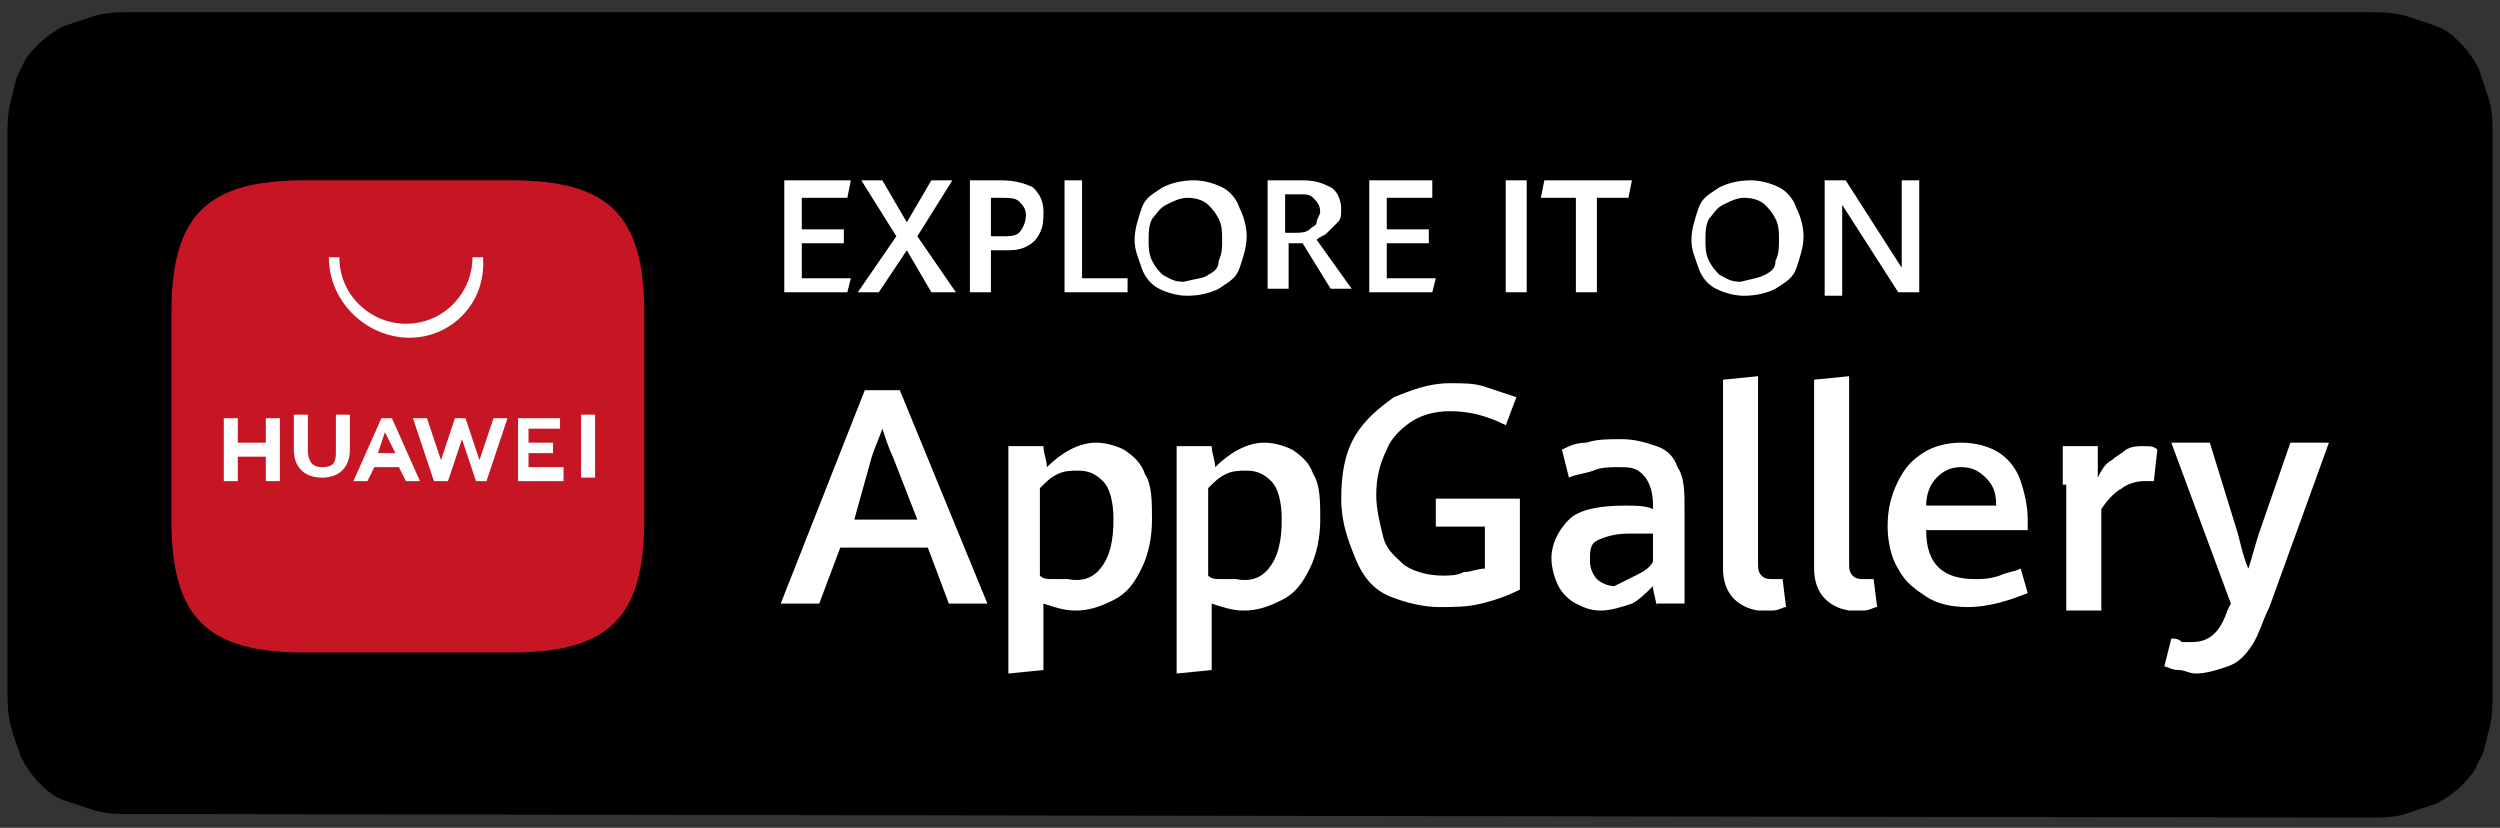 <svg width="151" height="50" viewBox="0 0 151 50" fill="none" xmlns="http://www.w3.org/2000/svg">
<rect x="0" y="0" width="151" height="50" fill="#333333" stroke="none"/>
<path d="M8.915 49.169C8.492 49.169 8.28 49.169 7.857 49.169C7.222 49.169 6.588 49.169 5.741 48.958C5.107 48.747 4.472 48.535 3.837 48.324C3.203 48.113 2.779 47.69 2.356 47.268C1.933 46.845 1.51 46.212 1.298 45.789C1.087 45.155 0.875 44.733 0.664 43.888C0.452 43.042 0.452 42.409 0.452 41.775C0.452 41.564 0.452 40.719 0.452 40.719V9.188C0.452 9.188 0.452 8.343 0.452 8.132C0.452 7.498 0.452 6.864 0.664 6.019C0.875 5.385 0.875 4.751 1.298 4.118C1.51 3.484 1.933 3.061 2.356 2.639C2.779 2.216 3.414 1.794 3.837 1.582C4.472 1.371 5.107 1.16 5.741 0.949C6.588 0.737 7.222 0.737 7.857 0.737H8.915H142.085H143.143C143.778 0.737 144.413 0.737 145.259 0.949C145.894 1.16 146.528 1.371 147.163 1.582C147.798 1.794 148.221 2.216 148.644 2.639C149.067 3.061 149.49 3.695 149.702 4.118C149.913 4.751 150.125 5.385 150.337 6.019C150.548 6.653 150.548 7.498 150.548 8.132C150.548 8.343 150.548 8.765 150.548 9.188C150.548 9.611 150.548 10.033 150.548 10.456V39.662C150.548 40.085 150.548 40.507 150.548 40.93C150.548 41.352 150.548 41.564 150.548 41.986C150.548 42.62 150.548 43.254 150.337 44.099C150.125 44.733 150.125 45.367 149.702 46C149.49 46.634 149.067 47.057 148.644 47.479C148.221 47.902 147.586 48.324 147.163 48.535C146.528 48.747 145.894 48.958 145.259 49.169C144.624 49.381 143.778 49.38 143.143 49.38C142.72 49.38 142.509 49.38 142.085 49.38H140.816L8.915 49.169Z" fill="black"/>
<path d="M51.599 31.385H55.407L53.926 27.582C53.715 27.16 53.503 26.526 53.292 25.892C53.08 26.526 52.868 26.948 52.657 27.582L51.599 31.385ZM56.042 33.075H50.753L49.483 36.456H47.156L52.234 23.568H54.349L59.639 36.456H57.311L56.042 33.075Z" fill="white"/>
<path d="M66.618 34.131C67.042 33.498 67.253 32.653 67.253 31.385C67.253 30.329 67.042 29.484 66.618 29.061C66.195 28.639 65.772 28.427 65.138 28.427C64.714 28.427 64.291 28.427 63.868 28.639C63.445 28.85 63.233 29.061 62.81 29.483V34.765C63.022 34.977 63.233 34.977 63.657 34.977C63.868 34.977 64.291 34.977 64.503 34.977C65.561 35.188 66.195 34.765 66.618 34.131ZM60.906 29.272C60.906 28.639 60.906 27.794 60.906 26.948H63.022C63.022 27.371 63.233 27.793 63.233 28.216C64.08 27.371 65.138 26.737 66.195 26.737C66.83 26.737 67.465 26.948 67.888 27.16C68.523 27.582 68.946 28.005 69.157 28.639C69.58 29.272 69.58 30.329 69.58 31.385C69.58 32.441 69.369 33.498 68.946 34.343C68.523 35.188 68.1 35.822 67.253 36.244C66.407 36.667 65.772 36.878 64.926 36.878C64.291 36.878 63.657 36.667 63.022 36.455V40.469L60.906 40.681V29.272Z" fill="white"/>
<path d="M76.782 34.131C77.205 33.498 77.416 32.653 77.416 31.385C77.416 30.329 77.205 29.484 76.782 29.061C76.359 28.639 75.935 28.427 75.301 28.427C74.877 28.427 74.454 28.427 74.031 28.639C73.608 28.85 73.397 29.061 72.973 29.483V34.765C73.185 34.977 73.397 34.977 73.82 34.977C74.031 34.977 74.454 34.977 74.666 34.977C75.724 35.188 76.359 34.765 76.782 34.131ZM71.069 29.272C71.069 28.639 71.069 27.794 71.069 26.948H73.185C73.185 27.371 73.397 27.793 73.397 28.216C74.243 27.371 75.301 26.737 76.359 26.737C76.993 26.737 77.628 26.948 78.051 27.16C78.686 27.582 79.109 28.005 79.32 28.639C79.743 29.272 79.743 30.329 79.743 31.385C79.743 32.441 79.532 33.498 79.109 34.343C78.686 35.188 78.263 35.822 77.416 36.244C76.57 36.667 75.935 36.878 75.089 36.878C74.454 36.878 73.82 36.667 73.185 36.455V40.469L71.069 40.681V29.272Z" fill="white"/>
<path d="M83.973 36.033C82.915 35.611 82.28 34.766 81.857 33.709C81.434 32.653 81.011 31.597 81.011 30.118C81.011 28.639 81.222 27.371 81.857 26.315C82.492 25.258 83.338 24.625 84.184 23.991C85.242 23.568 86.3 23.146 87.569 23.146C88.415 23.146 89.05 23.146 89.685 23.357C90.32 23.568 90.954 23.78 91.589 23.991L90.954 25.681C89.685 25.047 88.627 24.836 87.569 24.836C86.723 24.836 85.877 25.047 85.242 25.47C84.607 25.892 83.973 26.526 83.761 27.16C83.338 28.005 83.126 28.85 83.126 29.906C83.126 30.751 83.338 31.596 83.549 32.442C83.761 33.287 84.396 33.709 84.819 34.132C85.454 34.554 86.3 34.766 87.146 34.766C87.569 34.766 87.992 34.766 88.415 34.554C88.839 34.554 89.262 34.343 89.685 34.343V31.808H86.723V30.118H91.801V35.611C90.954 36.033 90.32 36.244 89.473 36.456C88.627 36.667 87.781 36.667 86.935 36.667C86.088 36.667 85.031 36.456 83.973 36.033Z" fill="white"/>
<path d="M98.784 34.765C99.207 34.553 99.63 34.342 99.841 33.92V32.23C99.207 32.23 98.784 32.23 98.361 32.23C97.514 32.23 96.879 32.441 96.456 32.652C96.033 32.863 96.033 33.286 96.033 33.92C96.033 34.342 96.245 34.765 96.456 34.976C96.668 35.187 97.091 35.399 97.514 35.399C97.937 35.187 98.361 34.976 98.784 34.765ZM100.053 36.666C100.053 36.244 99.841 35.821 99.841 35.399C99.418 35.821 98.995 36.244 98.572 36.455C97.937 36.666 97.303 36.877 96.668 36.877C96.033 36.877 95.61 36.666 95.187 36.455C94.764 36.244 94.341 35.821 94.129 35.399C93.918 34.976 93.706 34.342 93.706 33.708C93.706 32.863 94.129 32.018 94.764 31.384C95.399 30.751 96.668 30.539 98.149 30.539C98.784 30.539 99.418 30.54 99.841 30.751V30.539C99.841 29.694 99.63 29.061 99.207 28.638C98.784 28.215 98.361 28.215 97.726 28.215C97.303 28.215 96.668 28.215 96.245 28.427C95.61 28.638 95.187 28.638 94.764 28.849L94.341 27.159C94.764 26.948 95.187 26.737 95.822 26.737C96.456 26.525 97.091 26.525 97.937 26.525C98.784 26.525 99.418 26.737 100.053 26.948C100.688 27.159 101.111 27.582 101.322 28.215C101.746 28.849 101.746 29.694 101.746 30.751V34.553C101.746 34.976 101.746 35.61 101.746 36.455H100.053V36.666Z" fill="white"/>
<path d="M104.07 34.342V22.934L106.186 22.722V33.92C106.186 34.342 106.186 34.553 106.398 34.765C106.609 34.976 106.821 34.976 107.032 34.976C107.244 34.976 107.455 34.976 107.667 34.976L107.878 36.666C107.667 36.666 107.455 36.877 107.032 36.877C106.821 36.877 106.398 36.877 106.186 36.877C104.917 36.666 104.07 35.821 104.07 34.342Z" fill="white"/>
<path d="M109.572 34.342V22.934L111.687 22.722V33.92C111.687 34.342 111.687 34.553 111.899 34.765C112.111 34.976 112.322 34.976 112.534 34.976C112.745 34.976 112.957 34.976 113.168 34.976L113.38 36.666C113.168 36.666 112.957 36.877 112.534 36.877C112.322 36.877 111.899 36.877 111.687 36.877C110.418 36.666 109.572 35.821 109.572 34.342Z" fill="white"/>
<path d="M120.57 30.54C120.57 29.695 120.359 29.272 119.936 28.85C119.512 28.427 119.089 28.216 118.455 28.216C117.82 28.216 117.397 28.427 116.974 28.85C116.551 29.272 116.339 29.906 116.339 30.54H120.57ZM122.686 32.019H116.339C116.339 34.131 117.397 34.977 119.301 34.977C119.724 34.977 120.147 34.977 120.782 34.765C121.205 34.554 121.628 34.554 122.051 34.343L122.474 35.822C121.417 36.244 120.147 36.667 118.878 36.667C117.82 36.667 116.974 36.455 116.339 36.033C115.704 35.61 115.07 35.188 114.646 34.343C114.223 33.709 114.012 32.653 114.012 31.808C114.012 30.751 114.223 29.906 114.646 29.061C115.07 28.216 115.493 27.793 116.127 27.371C116.762 26.948 117.608 26.737 118.455 26.737C119.301 26.737 120.147 26.948 120.782 27.371C121.417 27.793 121.84 28.427 122.051 29.061C122.263 29.695 122.474 30.54 122.474 31.385V32.019H122.686Z" fill="white"/>
<path d="M124.591 29.272C124.591 28.638 124.591 28.004 124.591 26.948H126.707C126.707 27.159 126.707 27.582 126.707 28.004C126.707 28.427 126.707 28.638 126.707 28.849C126.919 28.427 127.13 28.004 127.553 27.793C127.765 27.581 128.188 27.37 128.399 27.159C128.823 26.948 129.034 26.948 129.457 26.948C129.88 26.948 130.092 26.948 130.304 27.159L130.092 29.06C129.88 29.06 129.669 29.06 129.457 29.06C129.034 29.06 128.399 29.272 128.188 29.483C127.765 29.694 127.342 30.117 126.919 30.75V36.877H124.803V29.272H124.591Z" fill="white"/>
<path d="M131.57 40.469C131.147 40.469 130.936 40.258 130.724 40.258L131.147 38.568C131.359 38.568 131.57 38.568 131.782 38.779C131.994 38.779 132.205 38.779 132.417 38.779C133.474 38.779 134.109 38.145 134.532 36.878L134.744 36.455L131.147 26.737H133.474L135.167 32.23C135.379 33.075 135.59 33.92 135.802 34.343C136.013 33.709 136.225 32.864 136.436 32.23L138.34 26.737H140.668L137.071 36.667C136.648 37.512 136.436 38.357 136.013 38.991C135.59 39.624 135.167 40.047 134.532 40.258C133.898 40.469 133.263 40.681 132.628 40.681C132.205 40.681 131.994 40.469 131.57 40.469Z" fill="white"/>
<path d="M47.371 10.892H51.391L51.179 11.948H48.429V13.85H50.968V14.695H48.429V16.807H51.391L51.179 17.652H47.371V10.892Z" fill="white"/>
<path d="M54.139 14.272L52.023 10.892H53.292L54.773 13.427L56.254 10.892H57.524L55.408 14.272L57.735 17.652H56.254L54.773 15.117L53.081 17.652H51.812L54.139 14.272Z" fill="white"/>
<path d="M61.544 14.061C61.755 13.85 61.967 13.427 61.967 13.005C61.967 12.582 61.755 12.371 61.544 12.159C61.332 11.948 60.909 11.948 60.486 11.948H59.851V14.272C60.063 14.272 60.275 14.272 60.486 14.272C60.909 14.272 61.332 14.272 61.544 14.061ZM58.582 10.892H60.486C61.332 10.892 61.967 11.103 62.39 11.314C62.813 11.737 63.025 12.159 63.025 12.793C63.025 13.216 63.025 13.638 62.813 14.061C62.602 14.483 62.39 14.695 61.967 14.906C61.544 15.117 61.121 15.117 60.698 15.117C60.486 15.117 60.063 15.117 59.851 15.117V17.652H58.582V10.892Z" fill="white"/>
<path d="M64.298 10.892H65.356V16.807H68.106V17.652H64.298V10.892Z" fill="white"/>
<path d="M72.973 16.596C73.396 16.385 73.608 16.174 73.608 15.751C73.819 15.328 73.819 14.906 73.819 14.483C73.819 14.061 73.819 13.638 73.608 13.216C73.396 12.793 73.185 12.582 72.973 12.371C72.762 12.159 72.338 11.948 71.704 11.948C71.281 11.948 70.858 12.159 70.434 12.371C70.011 12.582 69.8 13.005 69.588 13.216C69.376 13.638 69.376 14.061 69.376 14.483C69.376 14.906 69.376 15.328 69.588 15.751C69.8 16.174 70.011 16.385 70.223 16.596C70.646 16.807 70.858 17.019 71.492 17.019C72.338 16.807 72.762 16.807 72.973 16.596ZM70.011 17.441C69.588 17.23 69.165 16.807 68.953 16.174C68.742 15.54 68.53 15.117 68.53 14.483C68.53 13.85 68.742 13.216 68.953 12.582C69.165 11.948 69.588 11.737 70.223 11.314C70.646 11.103 71.281 10.892 72.127 10.892C72.762 10.892 73.396 11.103 73.819 11.314C74.243 11.526 74.666 11.948 74.877 12.582C75.089 13.005 75.3 13.638 75.3 14.272C75.3 14.906 75.089 15.54 74.877 16.174C74.666 16.807 74.243 17.019 73.608 17.441C73.185 17.652 72.55 17.864 71.704 17.864C71.069 17.864 70.434 17.652 70.011 17.441Z" fill="white"/>
<path d="M78.257 14.061C78.468 14.061 78.891 14.061 79.103 13.85C79.314 13.638 79.526 13.638 79.526 13.427C79.526 13.216 79.737 13.005 79.737 12.793C79.737 12.371 79.526 12.159 79.314 11.948C79.103 11.737 78.891 11.737 78.468 11.737H77.622V14.061H78.257ZM76.564 10.892H78.68C79.526 10.892 79.949 11.103 80.372 11.314C80.795 11.526 81.007 12.159 81.007 12.582C81.007 13.005 81.007 13.216 80.795 13.427C80.584 13.638 80.372 13.85 80.161 14.061C79.949 14.272 79.737 14.272 79.526 14.483L81.641 17.441H80.372L78.68 14.695H77.833V17.441H76.564V10.892Z" fill="white"/>
<path d="M82.703 10.892H86.511V11.948H83.761V13.85H86.3V14.695H83.761V16.807H86.723L86.511 17.652H82.703V10.892Z" fill="white"/>
<path d="M92.213 10.892H90.945V17.652H92.213V10.892Z" fill="white"/>
<path d="M95.183 11.948H93.068L93.279 10.892H98.569L98.357 11.948H96.453V17.652H95.183V11.948Z" fill="white"/>
<path d="M106.606 16.596C107.029 16.385 107.241 16.174 107.241 15.751C107.452 15.328 107.452 14.906 107.452 14.483C107.452 14.061 107.452 13.638 107.241 13.216C107.029 12.793 106.818 12.582 106.606 12.371C106.394 12.159 105.971 11.948 105.337 11.948C104.913 11.948 104.49 12.159 104.067 12.371C103.644 12.582 103.432 13.005 103.221 13.216C103.009 13.638 103.009 14.061 103.009 14.483C103.009 14.906 103.009 15.328 103.221 15.751C103.432 16.174 103.644 16.385 103.856 16.596C104.279 16.807 104.49 17.019 105.125 17.019C105.971 16.807 106.183 16.807 106.606 16.596ZM103.644 17.441C103.221 17.23 102.798 16.807 102.586 16.174C102.375 15.54 102.163 15.117 102.163 14.483C102.163 13.85 102.375 13.216 102.586 12.582C102.798 11.948 103.221 11.737 103.856 11.314C104.279 11.103 104.913 10.892 105.76 10.892C106.394 10.892 107.029 11.103 107.452 11.314C107.875 11.526 108.298 11.948 108.51 12.582C108.722 13.005 108.933 13.638 108.933 14.272C108.933 14.906 108.722 15.54 108.51 16.174C108.298 16.807 107.875 17.019 107.241 17.441C106.818 17.652 106.183 17.864 105.337 17.864C104.702 17.864 104.067 17.652 103.644 17.441Z" fill="white"/>
<path d="M110.21 10.892H111.479L114.864 16.174C114.864 15.751 114.864 15.117 114.864 14.695V10.892H115.922V17.652H114.653L111.268 12.371C111.268 13.005 111.268 13.427 111.268 14.061V17.864H110.21V10.892Z" fill="white"/>
<path d="M18.392 10.892C12.469 10.892 10.353 13.005 10.353 18.92V31.385C10.353 37.3 12.469 39.413 18.392 39.413H30.875C36.799 39.413 38.914 37.3 38.914 31.385V18.92C38.914 13.005 36.799 10.892 30.875 10.892H18.392Z" fill="#C71623"/>
<path d="M22.826 27.37H23.884L23.249 26.103L22.826 27.37ZM22.614 28.216L22.191 29.061H21.345L23.038 25.258H23.672L25.365 29.061H24.518L24.095 28.216H22.614ZM35.097 28.849H35.943V25.047H35.097V28.849ZM31.923 27.37H33.404V26.737H31.923V25.892H33.827V25.258H31.289V29.061H34.039V28.216H31.923V27.37ZM28.961 27.793L28.115 25.258H27.48L26.634 27.793L25.788 25.258H24.942L26.211 29.061H27.057L27.904 26.526L28.75 29.061H29.384L30.654 25.258H29.808L28.961 27.793ZM20.287 27.37C20.287 28.004 20.076 28.216 19.441 28.216C18.806 28.216 18.595 27.793 18.595 27.159V25.047H17.748V27.159C17.748 28.216 18.383 28.849 19.441 28.849C20.499 28.849 21.133 28.216 21.133 27.159V25.047H20.287V27.37ZM16.056 25.258H16.902V29.061H16.056V27.582H14.363V29.061H13.517V25.258H14.363V26.737H16.056V25.258Z" fill="white"/>
<path d="M24.731 20.399C22.192 20.399 19.865 18.286 19.865 15.54H20.499C20.499 17.863 22.404 19.554 24.519 19.554C26.846 19.554 28.539 17.652 28.539 15.54H29.174C29.385 18.286 27.27 20.399 24.731 20.399Z" fill="white"/>
</svg>
